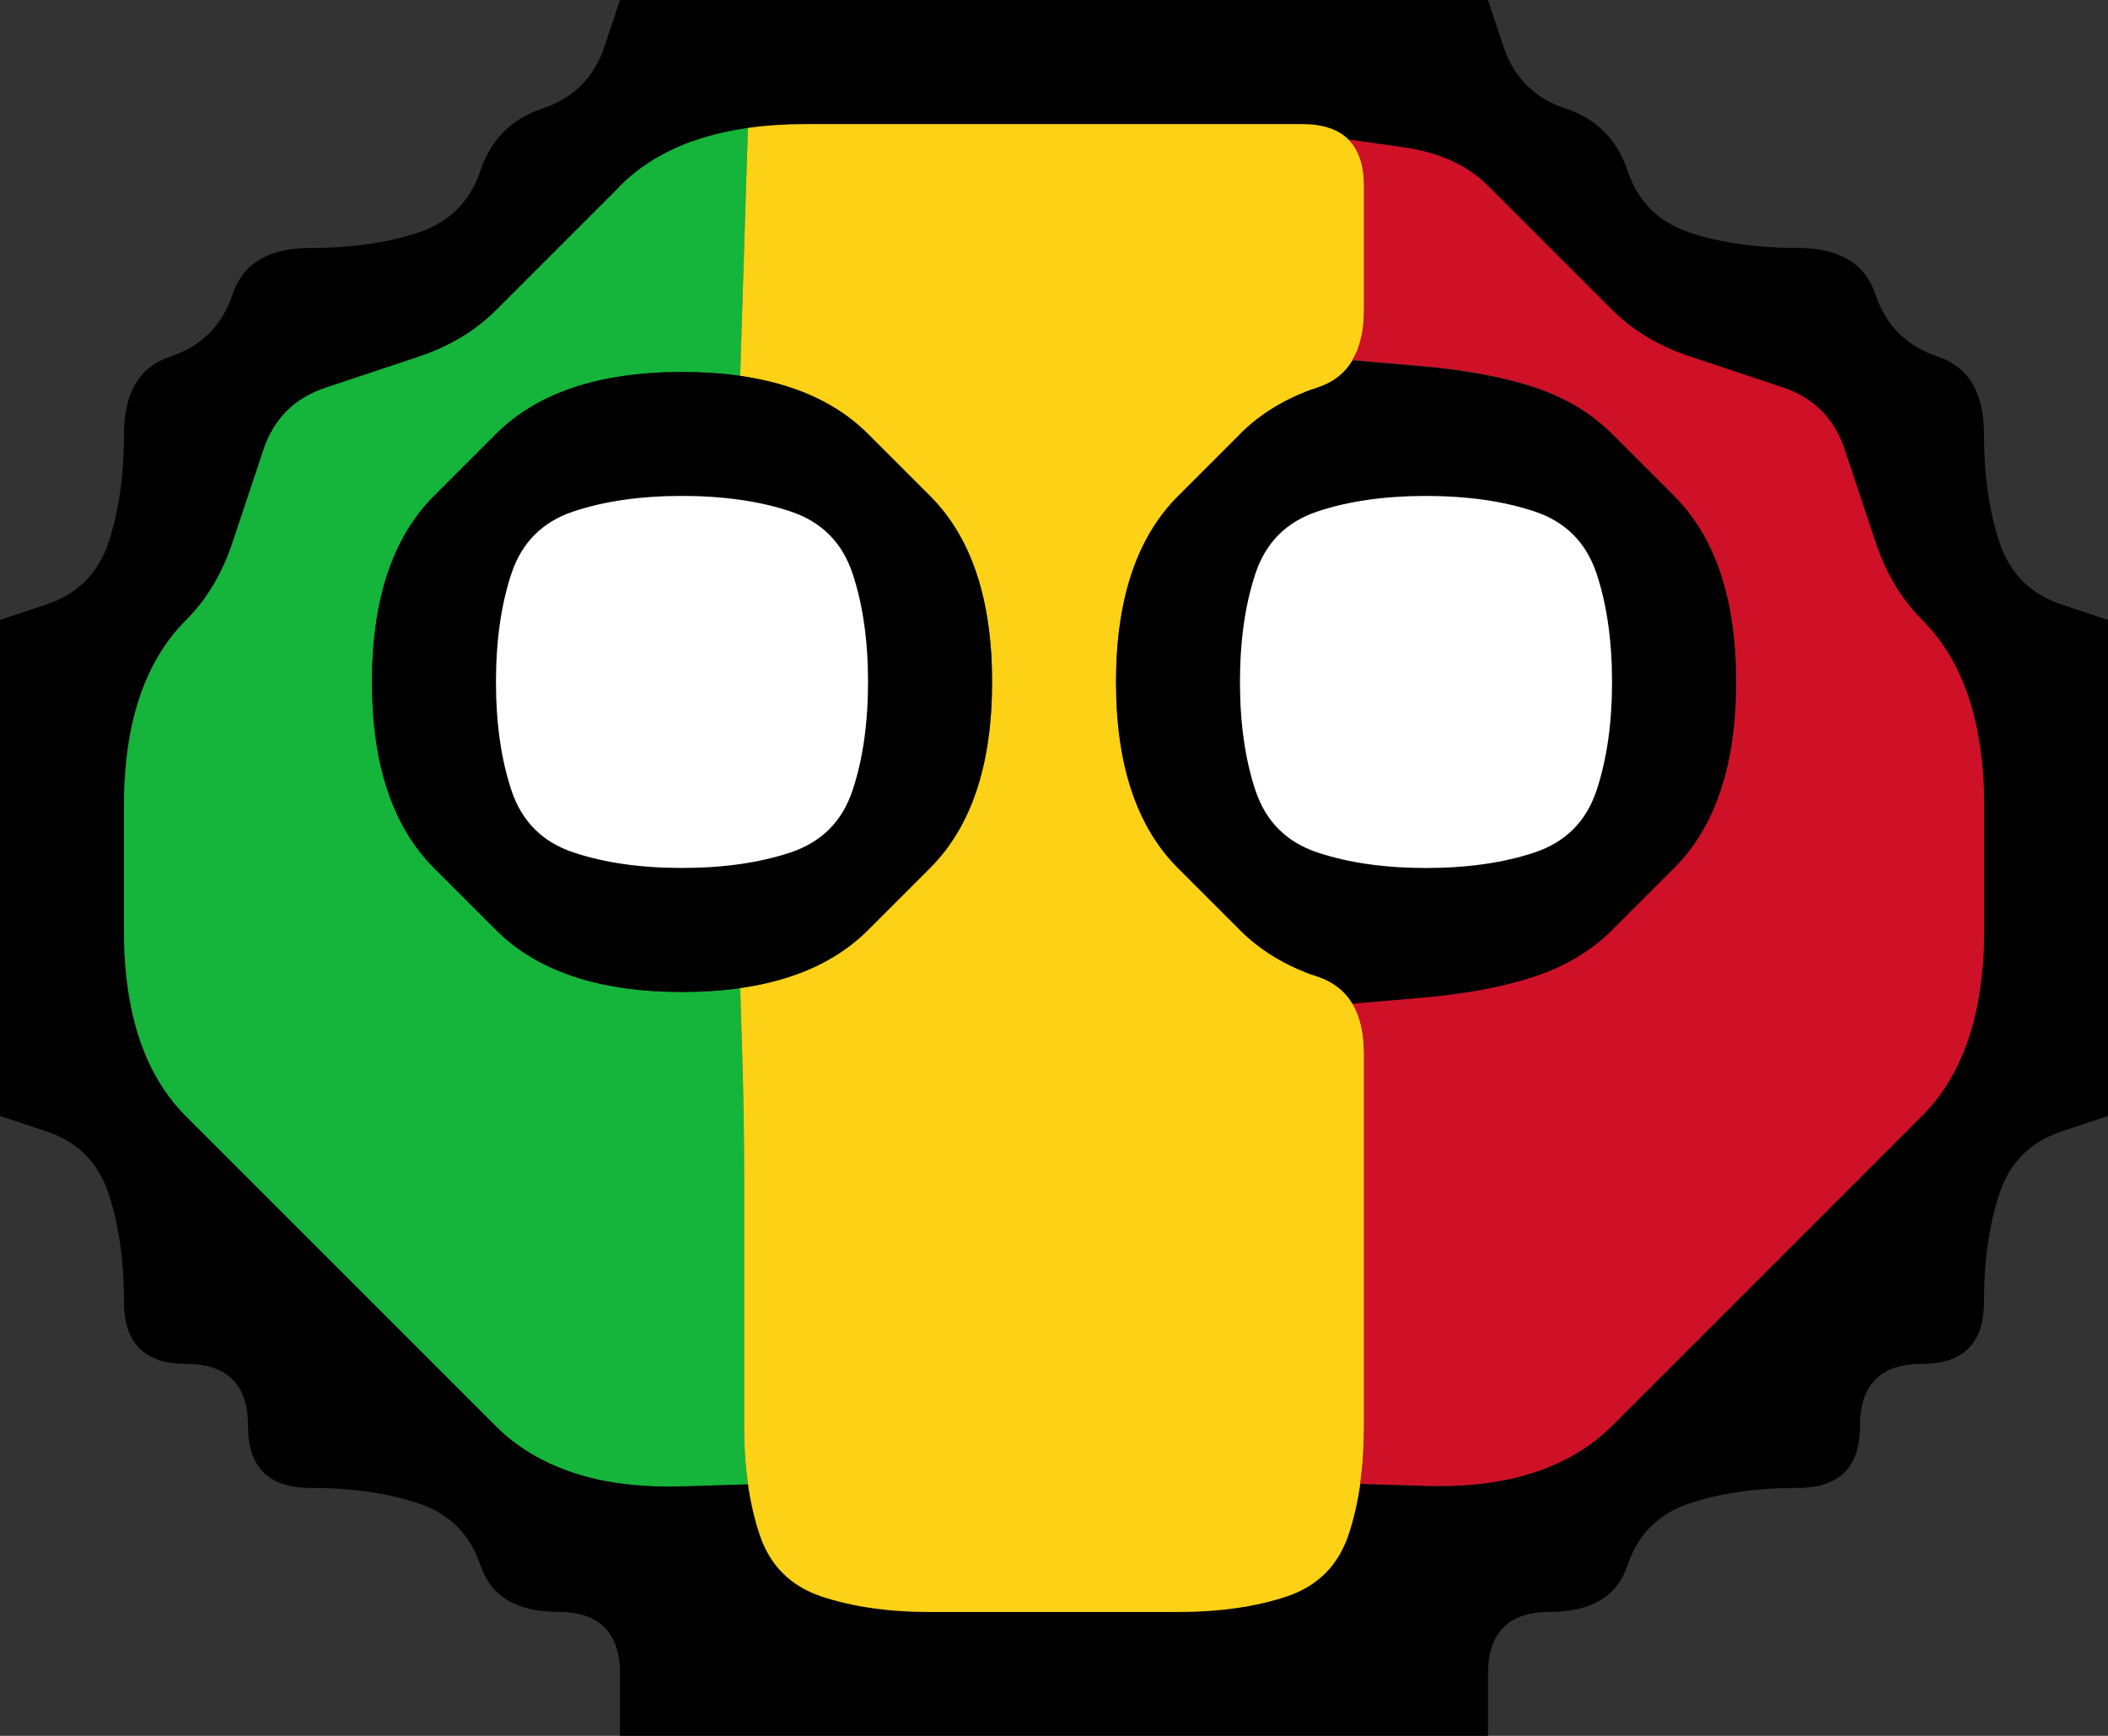 <svg width="17" height="14" version="1.1" viewBox="0 0 17 14" xmlns="http://www.w3.org/2000/svg">
 <rect x="0" y="0" width="17" height="14" fill="#333333" stroke="none"/>
 <g transform="translate(0)">
  <path d="m0 0.5v-0.5h5l-0.125 0.375q-0.125 0.375-0.5 0.5t-0.5 0.5-0.5 0.5-0.875 0.125-0.625 0.375-0.5 0.5-0.375 0.625-0.125 0.875-0.5 0.5l-0.375 0.125v-4.5" fill-opacity="0"/>
  <path d="m4.875 0.375 0.125-0.375h7l0.125 0.375q0.125 0.375 0.5 0.5t0.5 0.5 0.5 0.5 0.875 0.125 0.625 0.375 0.5 0.5 0.375 0.625 0.125 0.875 0.5 0.5l0.375 0.125v4l-0.375 0.125q-0.375 0.125-0.5 0.5t-0.125 0.875-0.5 0.5-0.5 0.5-0.5 0.5-0.875 0.125-0.5 0.5-0.625 0.375-0.5 0.5v0.5h-7v-0.5q0-0.5-0.5-0.5t-0.625-0.375-0.5-0.5-0.875-0.125-0.5-0.5-0.5-0.5-0.5-0.5-0.125-0.875-0.5-0.5l-0.375-0.125v-4l0.375-0.125q0.375-0.125 0.5-0.5t0.125-0.875 0.375-0.625 0.5-0.5 0.625-0.375 0.875-0.125 0.5-0.5 0.5-0.5 0.5-0.5m4.625 12.625q0.5 0 0.875-0.125t0.5-0.5l0.125-0.375-0.188 0.562 0.062-0.188q0.062-0.188 0.094-0.406l0.031-0.219-0.031 0.219 0.516 0.016q0.516 0.016 0.891-0.109t0.625-0.375 0.5-0.5 0.5-0.5 0.5-0.5 0.5-0.5 0.5-0.5 0.375-0.625 0.125-0.875 0-1-0.125-0.875-0.375-0.625-0.375-0.625-0.25-0.75-0.5-0.5-0.75-0.25-0.625-0.375-0.5-0.5-0.5-0.5-0.688-0.312l-0.438-0.062 0.125 0.125-0.125-0.125q-0.125-0.125-0.375-0.125h-0.25 0.75-0.5q-0.5 0-1 0t-1 0-1 0-1 0-0.875 0.125-0.625 0.375-0.5 0.5-0.5 0.5-0.625 0.375-0.75 0.25-0.5 0.5-0.25 0.75-0.375 0.625-0.375 0.625-0.125 0.875 0 1 0.125 0.875 0.375 0.625 0.5 0.5 0.5 0.5 0.5 0.5 0.5 0.5 0.5 0.5 0.625 0.375 0.891 0.109l0.516-0.016-0.031-0.219 0.031 0.219q0.031 0.219 0.094 0.406l0.062 0.188-0.188-0.562 0.125 0.375q0.125 0.375 0.5 0.5t0.875 0.125 1 0 1 0"/>
  <path d="m12.125 0.375-0.125-0.375h5v5l-0.375-0.125q-0.375-0.125-0.5-0.5t-0.125-0.875-0.375-0.625-0.5-0.5-0.625-0.375-0.875-0.125-0.5-0.5-0.5-0.5-0.5-0.5" fill-opacity="0"/>
  <g>
   <path d="m5 1.5q0.25-0.25 0.625-0.375l0.375-0.125-0.562 0.188 0.188-0.062q0.188-0.062 0.406-0.094l0.219-0.031-0.219 0.031-0.016 0.484q-0.016 0.484-0.031 1l-0.016 0.516 0.219 0.031-0.219-0.031q-0.219-0.031-0.469-0.031h-0.25 0.75-0.5q-0.5 0-0.875 0.125t-0.625 0.375-0.5 0.5-0.375 0.625-0.125 0.875 0.125 0.875 0.375 0.625 0.5 0.5 0.625 0.375 0.875 0.125h0.5-0.75 0.25q0.25 0 0.469-0.031l0.219-0.031-0.219 0.031 0.016 0.516q0.016 0.516 0.016 1.016t0 1 0 1v0.5-0.75 0.25q0 0.25 0.031 0.469l0.031 0.219-0.031-0.219-0.516 0.016q-0.516 0.016-0.891-0.109t-0.625-0.375-0.5-0.5-0.5-0.5-0.5-0.5-0.5-0.5-0.5-0.5-0.375-0.625-0.125-0.875 0-1 0.125-0.875 0.375-0.625 0.375-0.625 0.25-0.75 0.5-0.5 0.75-0.25 0.625-0.375 0.5-0.5 0.5-0.5" fill="#14b53a"/>
   <path d="m6.016 1.516 0.016-0.484-0.219 0.031 0.219-0.031q0.219-0.031 0.469-0.031h0.25-0.75 0.5q0.5 0 1 0t1 0 1 0 1 0 0.5 0.5 0 1-0.375 0.625-0.625 0.375-0.5 0.5-0.375 0.625-0.125 0.875 0.125 0.875 0.375 0.625 0.5 0.5 0.625 0.375 0.375 0.625 0 1 0 1 0 1-0.125 0.875-0.5 0.5-0.875 0.125-1 0-1 0-0.875-0.125-0.5-0.5-0.125-0.875 0-1 0-1-0.016-1.016l-0.016-0.516-0.219 0.031 0.219-0.031q0.219-0.031 0.406-0.094l0.188-0.062-0.562 0.188 0.375-0.125q0.375-0.125 0.625-0.375t0.5-0.5 0.375-0.625 0.125-0.875-0.125-0.875-0.375-0.625-0.5-0.5-0.625-0.375l-0.375-0.125 0.562 0.188-0.188-0.062q-0.188-0.062-0.406-0.094l-0.219-0.031 0.219 0.031 0.016-0.516q0.016-0.516 0.031-1" fill="#fcd116"/>
   <path d="m11 1.5v-0.5 0.75-0.25q0-0.25-0.125-0.375l-0.125-0.125 0.125 0.125 0.438 0.062q0.438 0.062 0.688 0.312t0.5 0.5 0.5 0.5 0.625 0.375 0.75 0.25 0.5 0.5 0.25 0.75 0.375 0.625 0.375 0.625 0.125 0.875 0 1-0.125 0.875-0.375 0.625-0.5 0.5-0.5 0.5-0.5 0.5-0.5 0.5-0.5 0.5-0.625 0.375-0.891 0.109l-0.516-0.016-0.031 0.219 0.031-0.219q0.031-0.219 0.031-0.469v-0.25 0.75-0.5q0-0.5 0-1t0-1 0-1v-0.5 0.75-0.25q0-0.25-0.094-0.406l-0.094-0.156 0.094 0.156 0.547-0.047q0.547-0.047 0.922-0.172t0.625-0.375 0.5-0.5 0.375-0.625 0.125-0.875-0.125-0.875-0.375-0.625-0.5-0.5-0.625-0.375-0.922-0.172l-0.547-0.047-0.094 0.156 0.094-0.156q0.094-0.156 0.094-0.406v-0.25 0.75-0.5q0-0.5 0-1" fill="#ce1126"/>
   <path d="m4 3.5q0.25-0.25 0.625-0.375t0.875-0.125 0.875 0.125 0.625 0.375 0.5 0.5 0.375 0.625 0.125 0.875-0.125 0.875-0.375 0.625-0.5 0.5-0.625 0.375-0.875 0.125-0.875-0.125-0.625-0.375-0.5-0.5-0.375-0.625-0.125-0.875 0.125-0.875 0.375-0.625 0.5-0.5m1.5 3.5q0.5 0 0.875-0.125t0.5-0.5 0.125-0.875-0.125-0.875-0.5-0.5-0.875-0.125-0.875 0.125-0.5 0.5-0.125 0.875 0.125 0.875 0.5 0.5 0.875 0.125"/>
   <path d="m10 3.5q0.25-0.25 0.625-0.375l0.375-0.125-0.562 0.188 0.188-0.062q0.188-0.062 0.281-0.219l0.094-0.156-0.094 0.156 0.547 0.047q0.547 0.047 0.922 0.172t0.625 0.375 0.5 0.5 0.375 0.625 0.125 0.875-0.125 0.875-0.375 0.625-0.5 0.5-0.625 0.375-0.922 0.172l-0.547 0.047 0.094 0.156-0.094-0.156q-0.094-0.156-0.281-0.219l-0.188-0.062 0.562 0.188-0.375-0.125q-0.375-0.125-0.625-0.375t-0.5-0.5-0.375-0.625-0.125-0.875 0.125-0.875 0.375-0.625 0.5-0.5m1.5 3.5q0.5 0 0.875-0.125t0.5-0.5 0.125-0.875-0.125-0.875-0.5-0.5-0.875-0.125-0.875 0.125-0.5 0.5-0.125 0.875 0.125 0.875 0.5 0.5 0.875 0.125"/>
   <path d="m4.125 4.625q0.125-0.375 0.5-0.5t0.875-0.125 0.875 0.125 0.5 0.5 0.125 0.875-0.125 0.875-0.5 0.5-0.875 0.125-0.875-0.125-0.5-0.5-0.125-0.875 0.125-0.875" fill="#fff"/>
   <path d="m10.125 4.625q0.125-0.375 0.5-0.5t0.875-0.125 0.875 0.125 0.5 0.5 0.125 0.875-0.125 0.875-0.5 0.5-0.875 0.125-0.875-0.125-0.5-0.5-0.125-0.875 0.125-0.875" fill="#fff"/>
  </g>
  <path d="m0 9.5v-0.5l0.375 0.125q0.375 0.125 0.5 0.5t0.125 0.875 0.5 0.5 0.5 0.5 0.5 0.5 0.875 0.125 0.5 0.5 0.625 0.375 0.5 0.5v0.5h-5v-4.5" fill-opacity="0"/>
  <path d="m16.125 9.625q0.125-0.375 0.5-0.5l0.375-0.125v5h-5v-0.5q0-0.5 0.5-0.5t0.625-0.375 0.5-0.5 0.875-0.125 0.5-0.5 0.5-0.5 0.5-0.5 0.125-0.875" fill-opacity="0"/>
 </g>
</svg>
